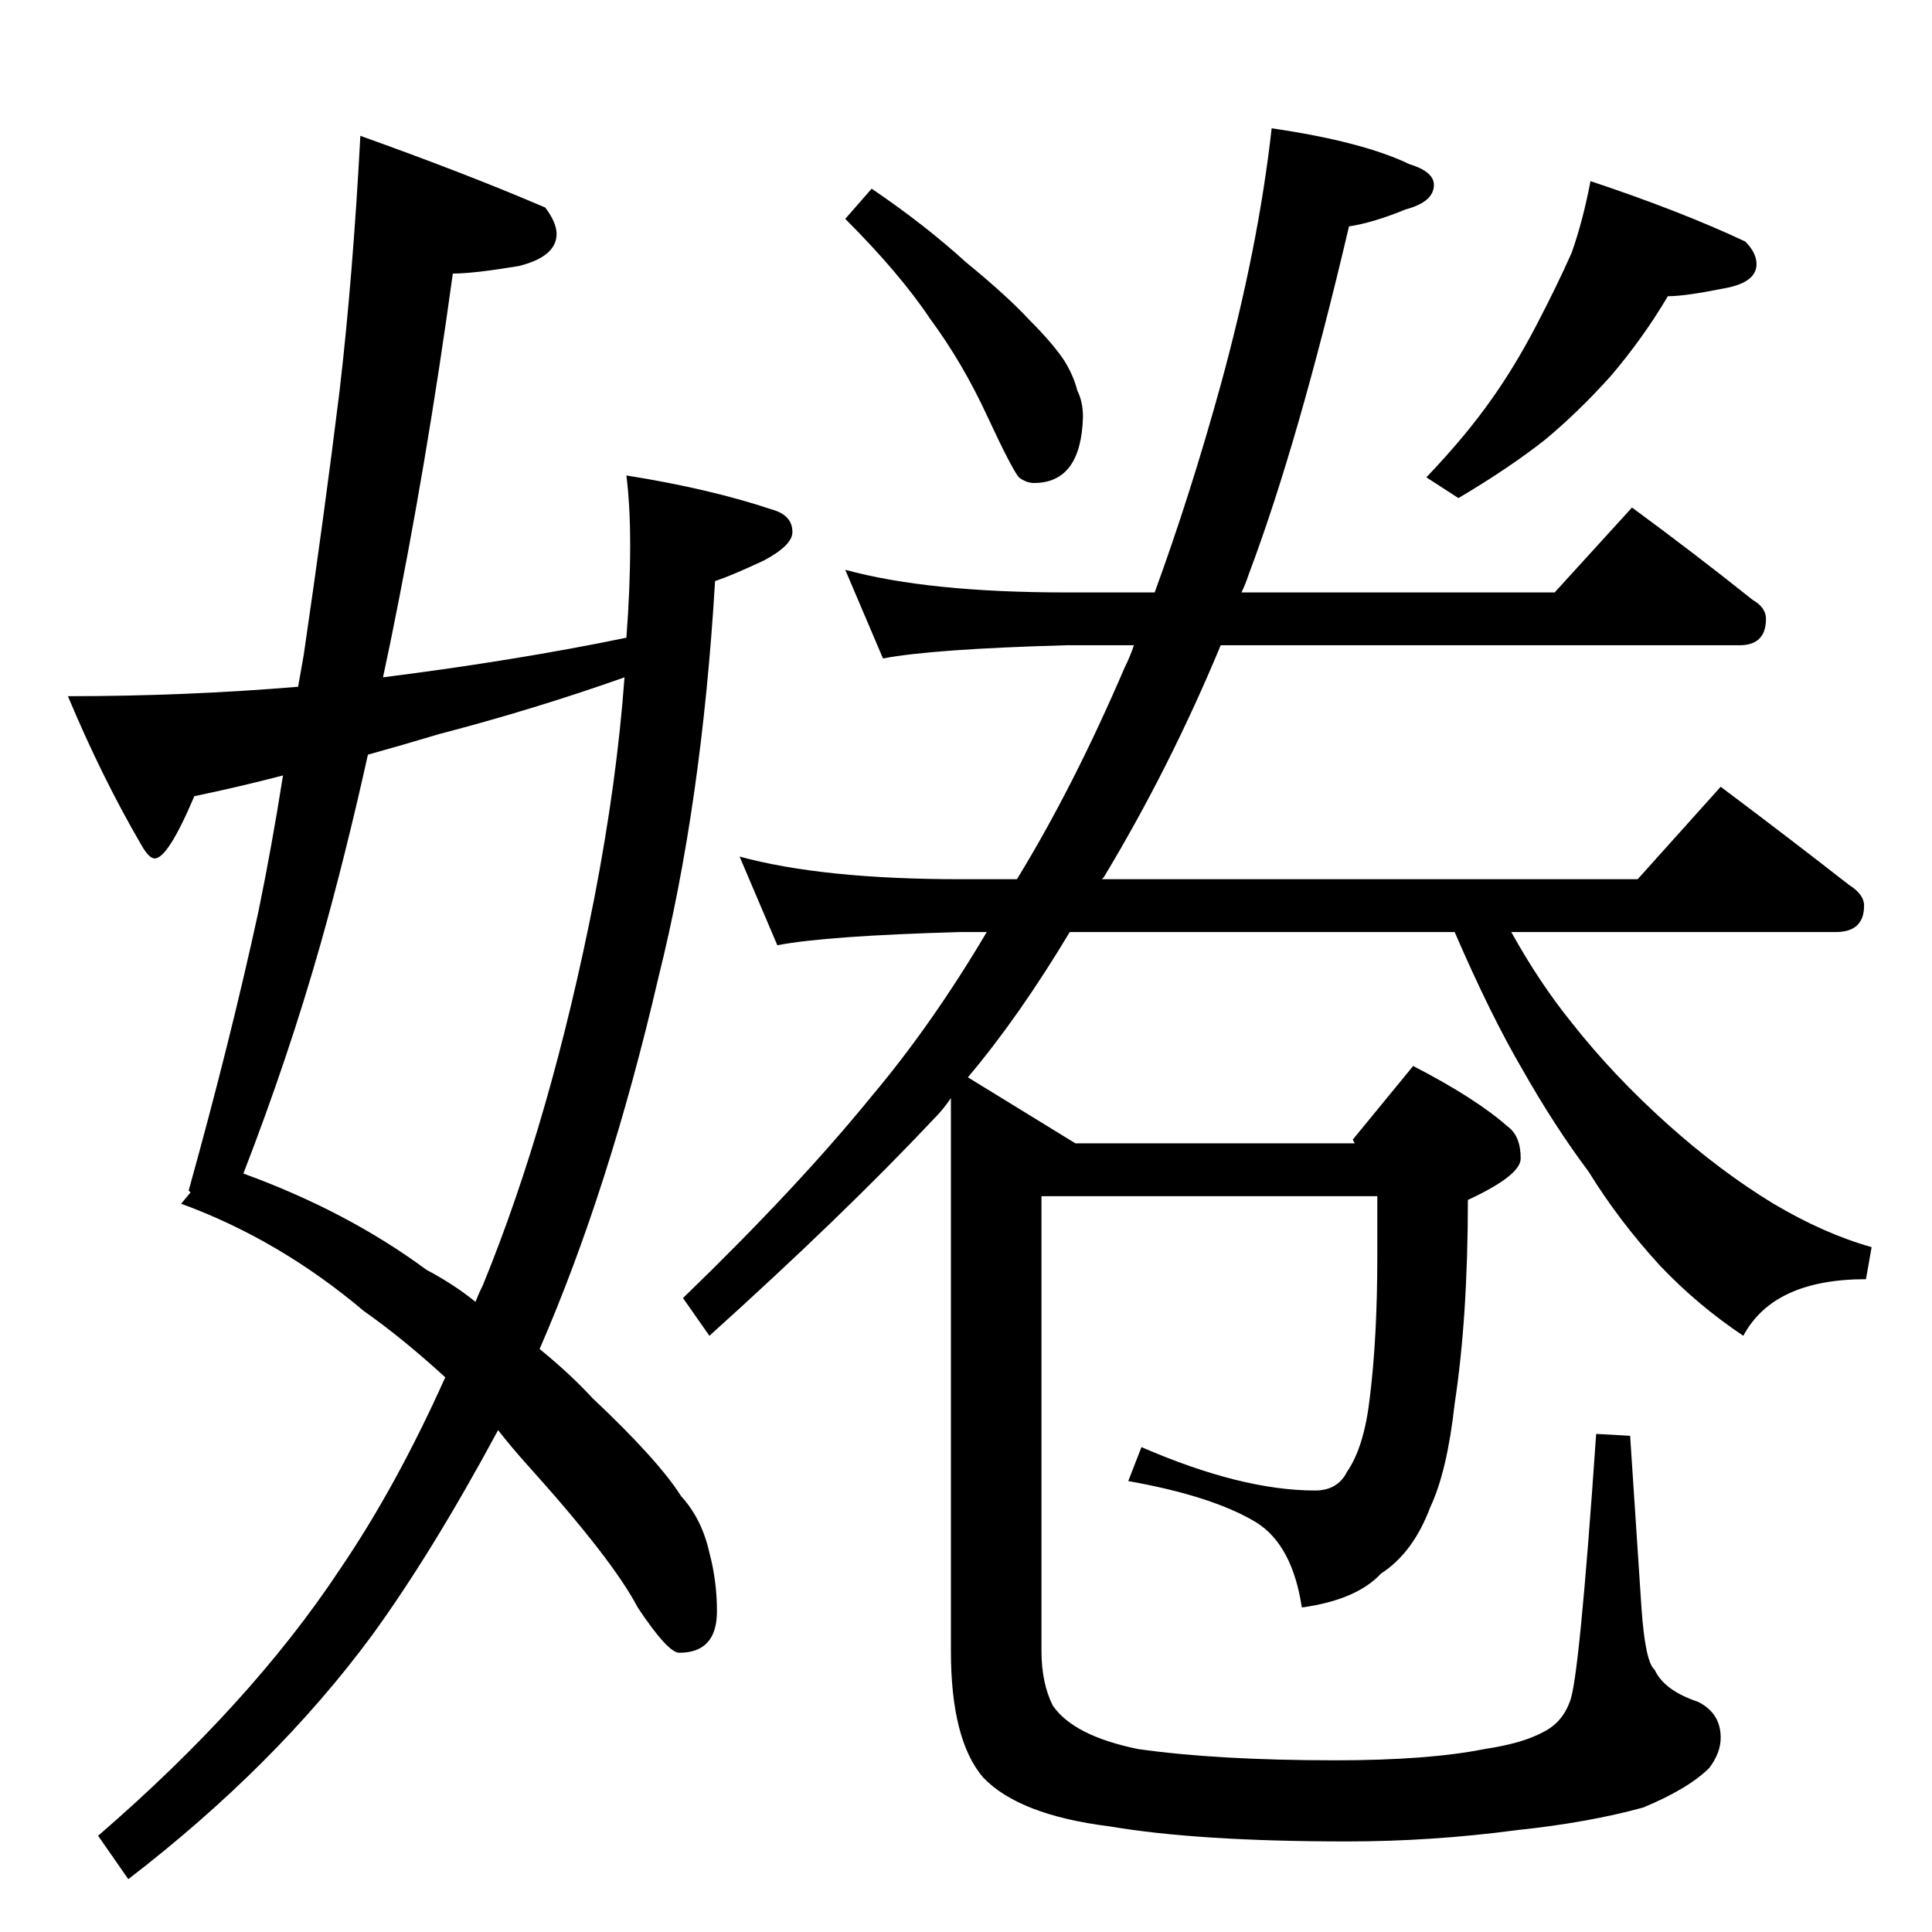 <?xml version="1.0" standalone="no"?>
<!DOCTYPE svg PUBLIC "-//W3C//DTD SVG 1.1//EN" "http://www.w3.org/Graphics/SVG/1.1/DTD/svg11.dtd" >
<svg xmlns="http://www.w3.org/2000/svg" xmlns:xlink="http://www.w3.org/1999/xlink" version="1.1" viewBox="0 -204 1024 1024">
  <g transform="matrix(1 0 0 -1 0 820)">
   <path fill="currentColor"
d="M191 952q56 -20 98 -38q6 -8 6 -14q0 -12 -20 -17q-24 -4 -35 -4q-14 -102 -33 -195l-4 -19q71 9 129 21q2 26 2 49q0 21 -2 37q44 -7 77 -18q11 -3 11 -12q0 -7 -15 -15q-17 -8 -26 -11q-7 -118 -30 -210q-26 -112 -63 -197q16 -13 28 -26q35 -33 47 -52q11 -12 15 -30
q4 -15 4 -31q0 -22 -20 -22q-6 0 -22 24q-13 25 -58 75q-9 10 -16 19q-35 -65 -67 -109q-51 -69 -129 -129l-16 23q81 70 128 141q30 44 56 102q-23 21 -43 35q-45 38 -97 57l5 6l-1 1q22 79 37 148q7 34 13 72q-23 -6 -47 -11q-14 -33 -21 -33q-3 0 -7 7q-21 36 -39 79
q62 0 122 5l3 17q11 75 19 140q7 60 11 135zM252 334q2 5 4 9q36 88 59 205q12 62 16 117q-48 -17 -98 -30q-20 -6 -38 -11q-12 -54 -25 -100q-17 -60 -41 -122q55 -20 97 -51q15 -8 26 -17zM462 924q28 -19 50 -39q22 -18 34 -31q12 -12 18 -21q5 -8 7 -16q3 -6 3 -14
q-1 -35 -26 -35q-4 0 -8 3q-4 5 -17 33t-30 51q-16 24 -45 53zM843 928q48 -16 82 -32q6 -6 6 -12q0 -10 -18 -13q-20 -4 -29 -4q-13 -22 -30 -42q-17 -19 -35 -34q-19 -15 -46 -31l-17 11q21 22 35 42q12 17 23 38t19 39q6 17 10 38zM448 722q44 -12 117 -12h47
q19 52 35 110q20 73 27 136q48 -7 73 -19q13 -4 13 -11q0 -9 -15 -13q-17 -7 -30 -9q-27 -115 -53 -184q-2 -6 -4 -10h166l41 45q34 -25 64 -49q7 -4 7 -10q0 -14 -14 -14h-275q-27 -65 -62 -123l-1 -1h284l44 49q36 -27 68 -52q8 -5 8 -11q0 -14 -15 -14h-172
q15 -27 32 -48q22 -28 51 -54q28 -25 56 -42q27 -16 52 -23l-3 -17q-49 0 -65 -30q-24 16 -44 37q-22 24 -38 50q-18 24 -35 54q-17 29 -36 73h-204q-27 -45 -54 -77l57 -35h148l-1 2l32 39q33 -17 50 -32q7 -5 7 -17q0 -9 -28 -22q0 -62 -7 -108q-4 -36 -13 -55
q-9 -24 -26 -35q-13 -14 -42 -18q-5 33 -24 45q-23 14 -68 22l7 18q53 -23 92 -23q12 0 17 10q9 13 12 39q4 32 4 75v32h-178v-241q0 -17 6 -29q11 -16 45 -23q42 -6 105 -6q49 0 79 6q20 3 31 9q10 5 14 16q5 11 14 142l18 -1l6 -91q2 -29 7 -33q5 -11 23 -17q12 -6 12 -19
q0 -8 -6 -16q-11 -11 -35 -21q-29 -8 -67 -12q-45 -6 -90 -6q-79 0 -126 8q-48 6 -67 26q-17 20 -17 67v293q-4 -6 -9 -11q-48 -51 -119 -115l-14 20q61 59 100 107q32 38 61 87h-14q-71 -2 -97 -7l-20 47q44 -12 117 -12h30q30 49 57 112q3 6 5 12h-36q-71 -2 -97 -7z" />
  </g>

</svg>
